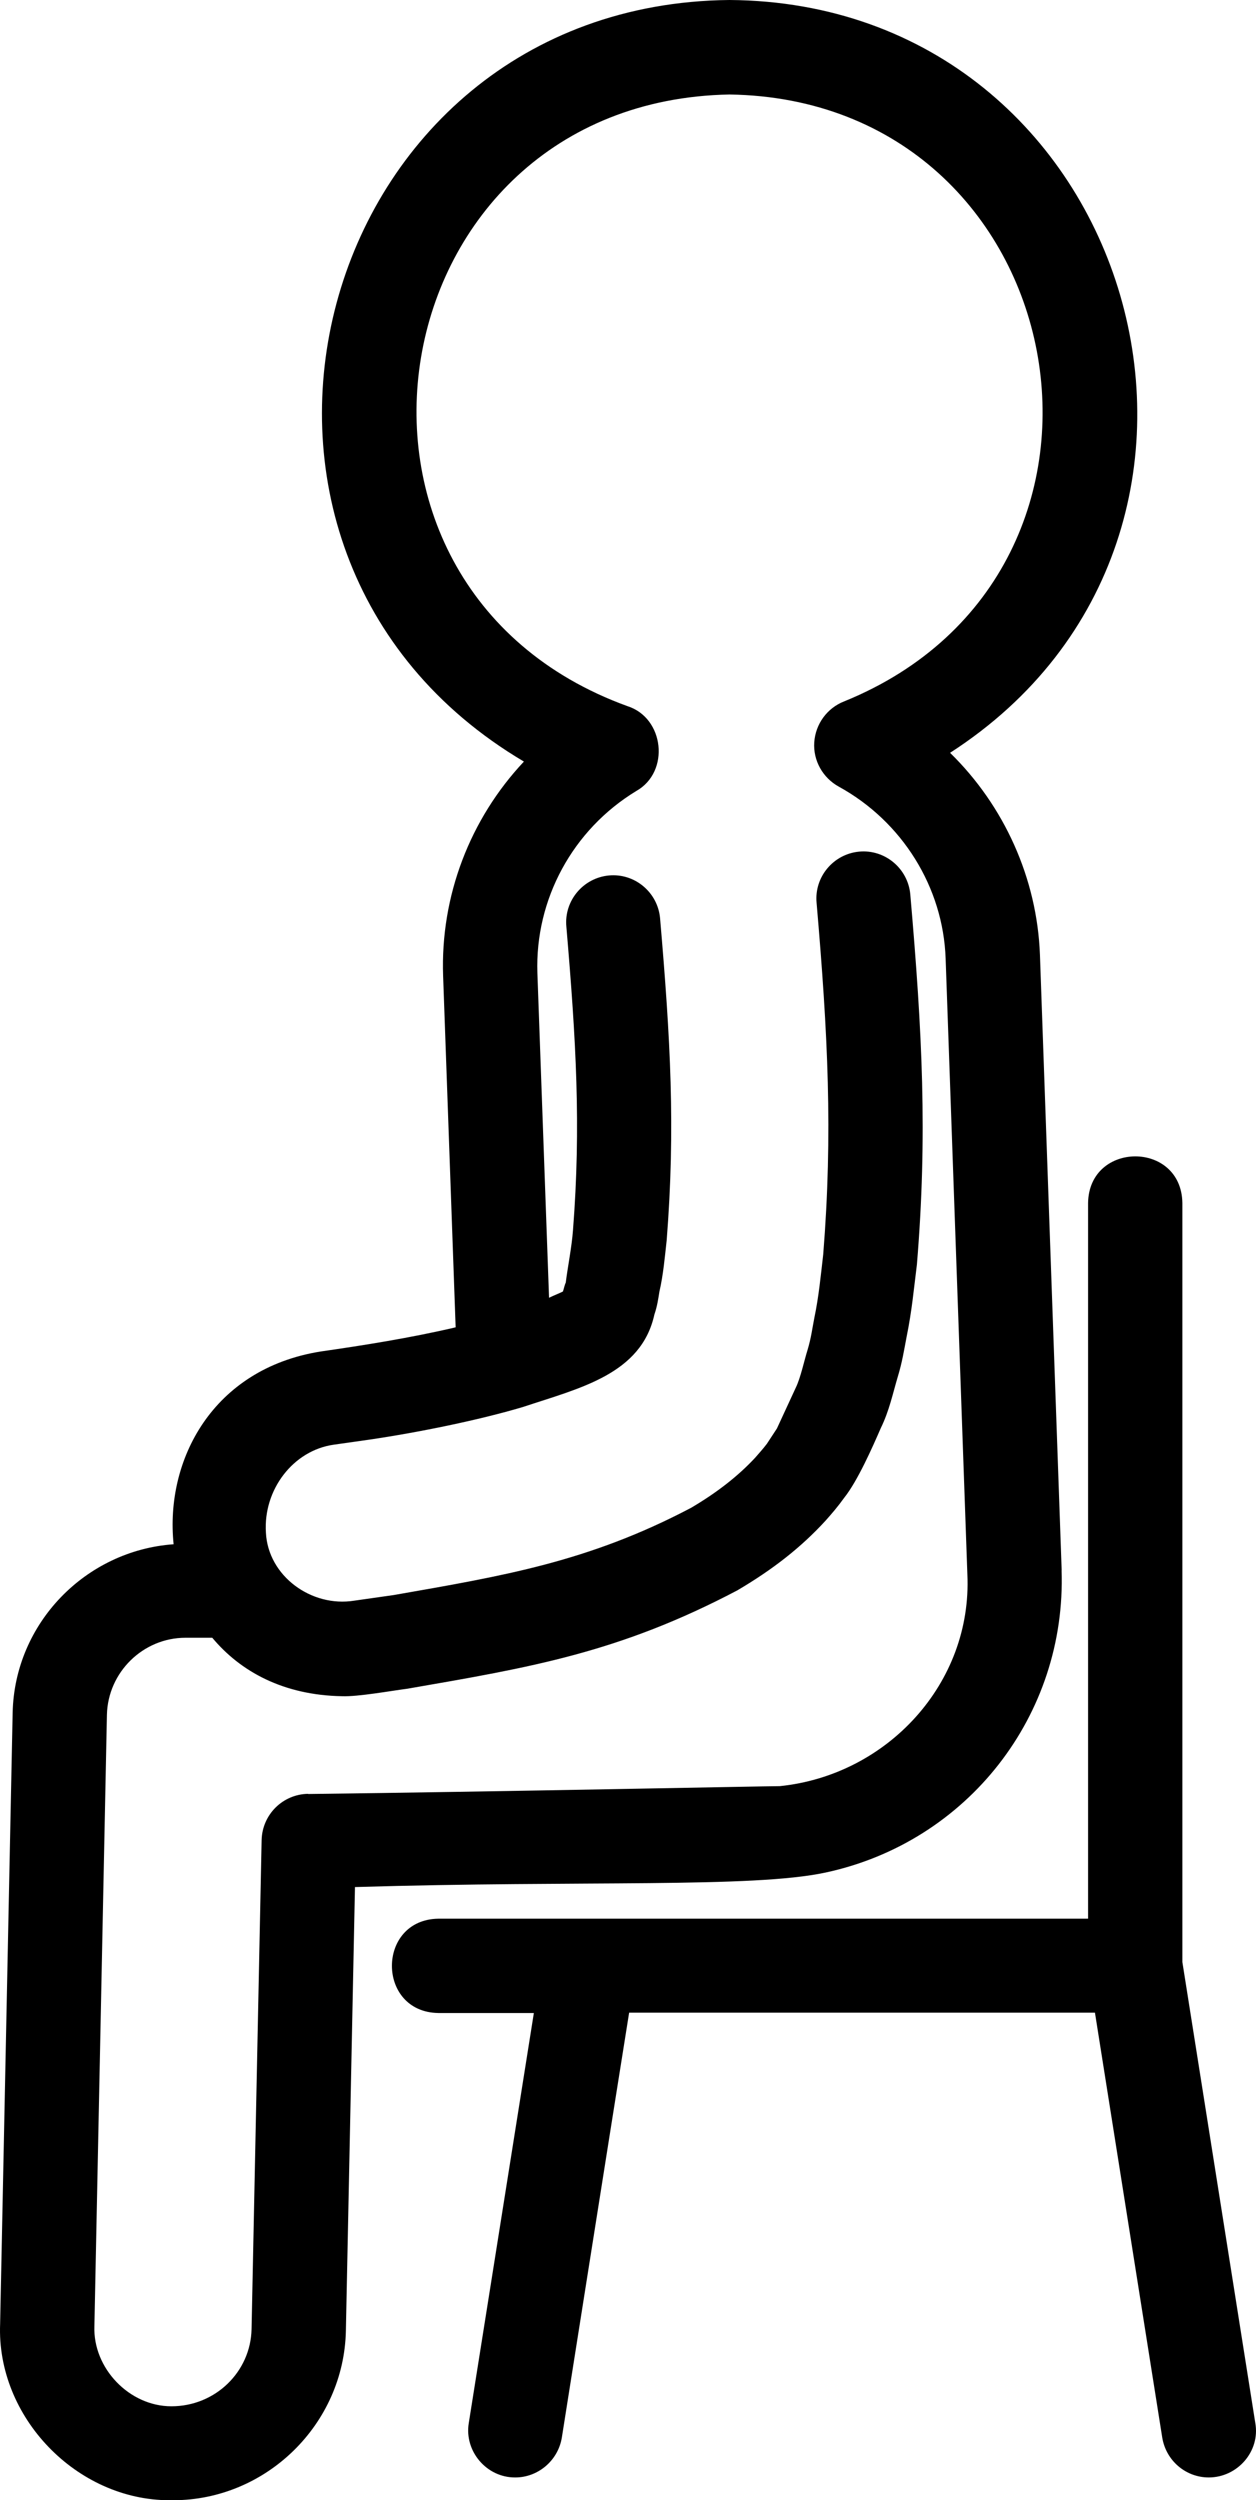 <?xml version="1.0" encoding="UTF-8"?>
<svg id="Layer_1" data-name="Layer 1" xmlns="http://www.w3.org/2000/svg" viewBox="0 0 479.516 954.136">
  <path d="M405.33,599.386l-8.297-234.94c-1.078-29.297-13.688-57-34.312-77.156C492.661,203.524,434.018,1.07,278.487,0,119.347,1.547,63.797,210,200.018,290.63c-20.531,21.844-31.922,51.234-30.844,81.844l4.781,134.06c-17.391,4.078-35.625,6.938-51.609,9.234-41.156,6.609-59.391,41.391-56.062,73.547-33.609,2.391-60.703,30.141-61.453,64.219L.05,886.824c-1.453,35.531,29.156,67.312,64.688,67.312h1.312c35.625,0,65.297-29.062,66-64.688l3.469-169.31c87.844-2.625,151.55.469,179.63-5.531,54.234-11.625,92.062-60,90.141-115.45l.04.229ZM117.65,684.558c-9.703.141-17.531,7.922-17.766,17.625l-3.844,186.71c-.375,16.219-13.781,29.391-30.609,29.391-16.078,0-30-14.531-29.391-30.609l4.781-233.29c.375-16.219,13.781-29.391,30-29.391h10.219c10.781,12.938,27.234,21.938,49.547,22.312,6.141.234,18.703-2.062,24.938-2.859,47.156-8.156,80.859-13.781,126-37.547,13.453-7.922,24.234-16.312,33.609-26.531,2.531-2.859,4.547-5.156,7.219-8.859,5.062-6.375,10.688-19.078,13.922-26.531,3.234-6.609,4.547-13.078,6.469-19.547,1.688-5.531,2.391-10.078,3.375-15.234,2.062-10.078,2.766-18.375,3.938-27.609,4.078-49.312,2.062-88.547-2.531-141.37-.938-9.844-9.703-17.156-19.547-16.219s-17.156,9.703-16.219,19.547c4.312,50.062,6.234,87.844,2.531,134.16-.938,8.062-1.688,16.078-3.375,24.141-.844,4.312-1.219,7.688-2.625,12.375-1.219,3.844-2.625,10.547-4.453,14.297l-7.219,15.609-3.844,5.859c-1.453,1.922-3,3.609-4.547,5.391-6.469,6.938-14.625,13.312-24.469,19.078-39.234,20.625-71.625,25.922-113.39,33.234l-15.141,2.156c-16.312,2.625-32.859-9.375-33.703-25.922-1.078-16.453,10.453-31.453,25.922-33.609l13.547-1.922c18.844-2.766,41.859-7.453,58.688-12.469,21.703-7.219,45.141-12.469,50.156-35.297,1.078-3.141,1.453-5.859,1.922-8.766,1.453-6.234,2.062-13.219,2.766-19.547,3.375-42.938,1.453-76.547-2.531-123-.938-9.844-9.703-17.156-19.547-16.219s-17.156,9.703-16.219,19.547c3.703,43.453,5.625,75.938,2.531,115.78-.469,6.469-2.062,14.297-2.766,20.062-.469.938-.703,2.297-1.078,3.375-1.688.844-3.609,1.547-5.297,2.391l-4.453-123.94c-.938-28.078,13.453-54.703,37.781-69.469,12.938-7.312,10.688-27.938-3.469-32.391-126.84-46.078-96.141-230.86,39-233.39,132.14,1.922,166.22,181.92,43.781,231.61-6.469,2.531-10.922,8.625-11.391,15.609-.469,6.938,3.234,13.547,9.375,16.922,24.234,13.312,39.844,38.391,40.781,65.625l8.297,234.94c1.922,41.625-30.609,76.688-71.625,80.859-5.531,0-109.92,2.156-180.14,3l.094-.068Z"/>
  <path d="M479.25,924.676s-25.312-159.84-27.844-175.92v-289.69c-.375-23.766-35.625-23.625-36,0v273.14h-248.06c-23.625.375-23.625,35.625,0,36h36.469c-5.156,32.391-24.844,156.47-24.844,156.47-1.781,10.781,6.844,20.859,17.766,20.766,8.625,0,16.312-6.375,17.766-15.234,0,0,18.844-119.3,25.688-162.14h177.84l25.688,162.14c1.453,8.859,9,15.234,17.766,15.234,10.922,0,19.688-9.938,17.766-20.766h0Z"/>
</svg>